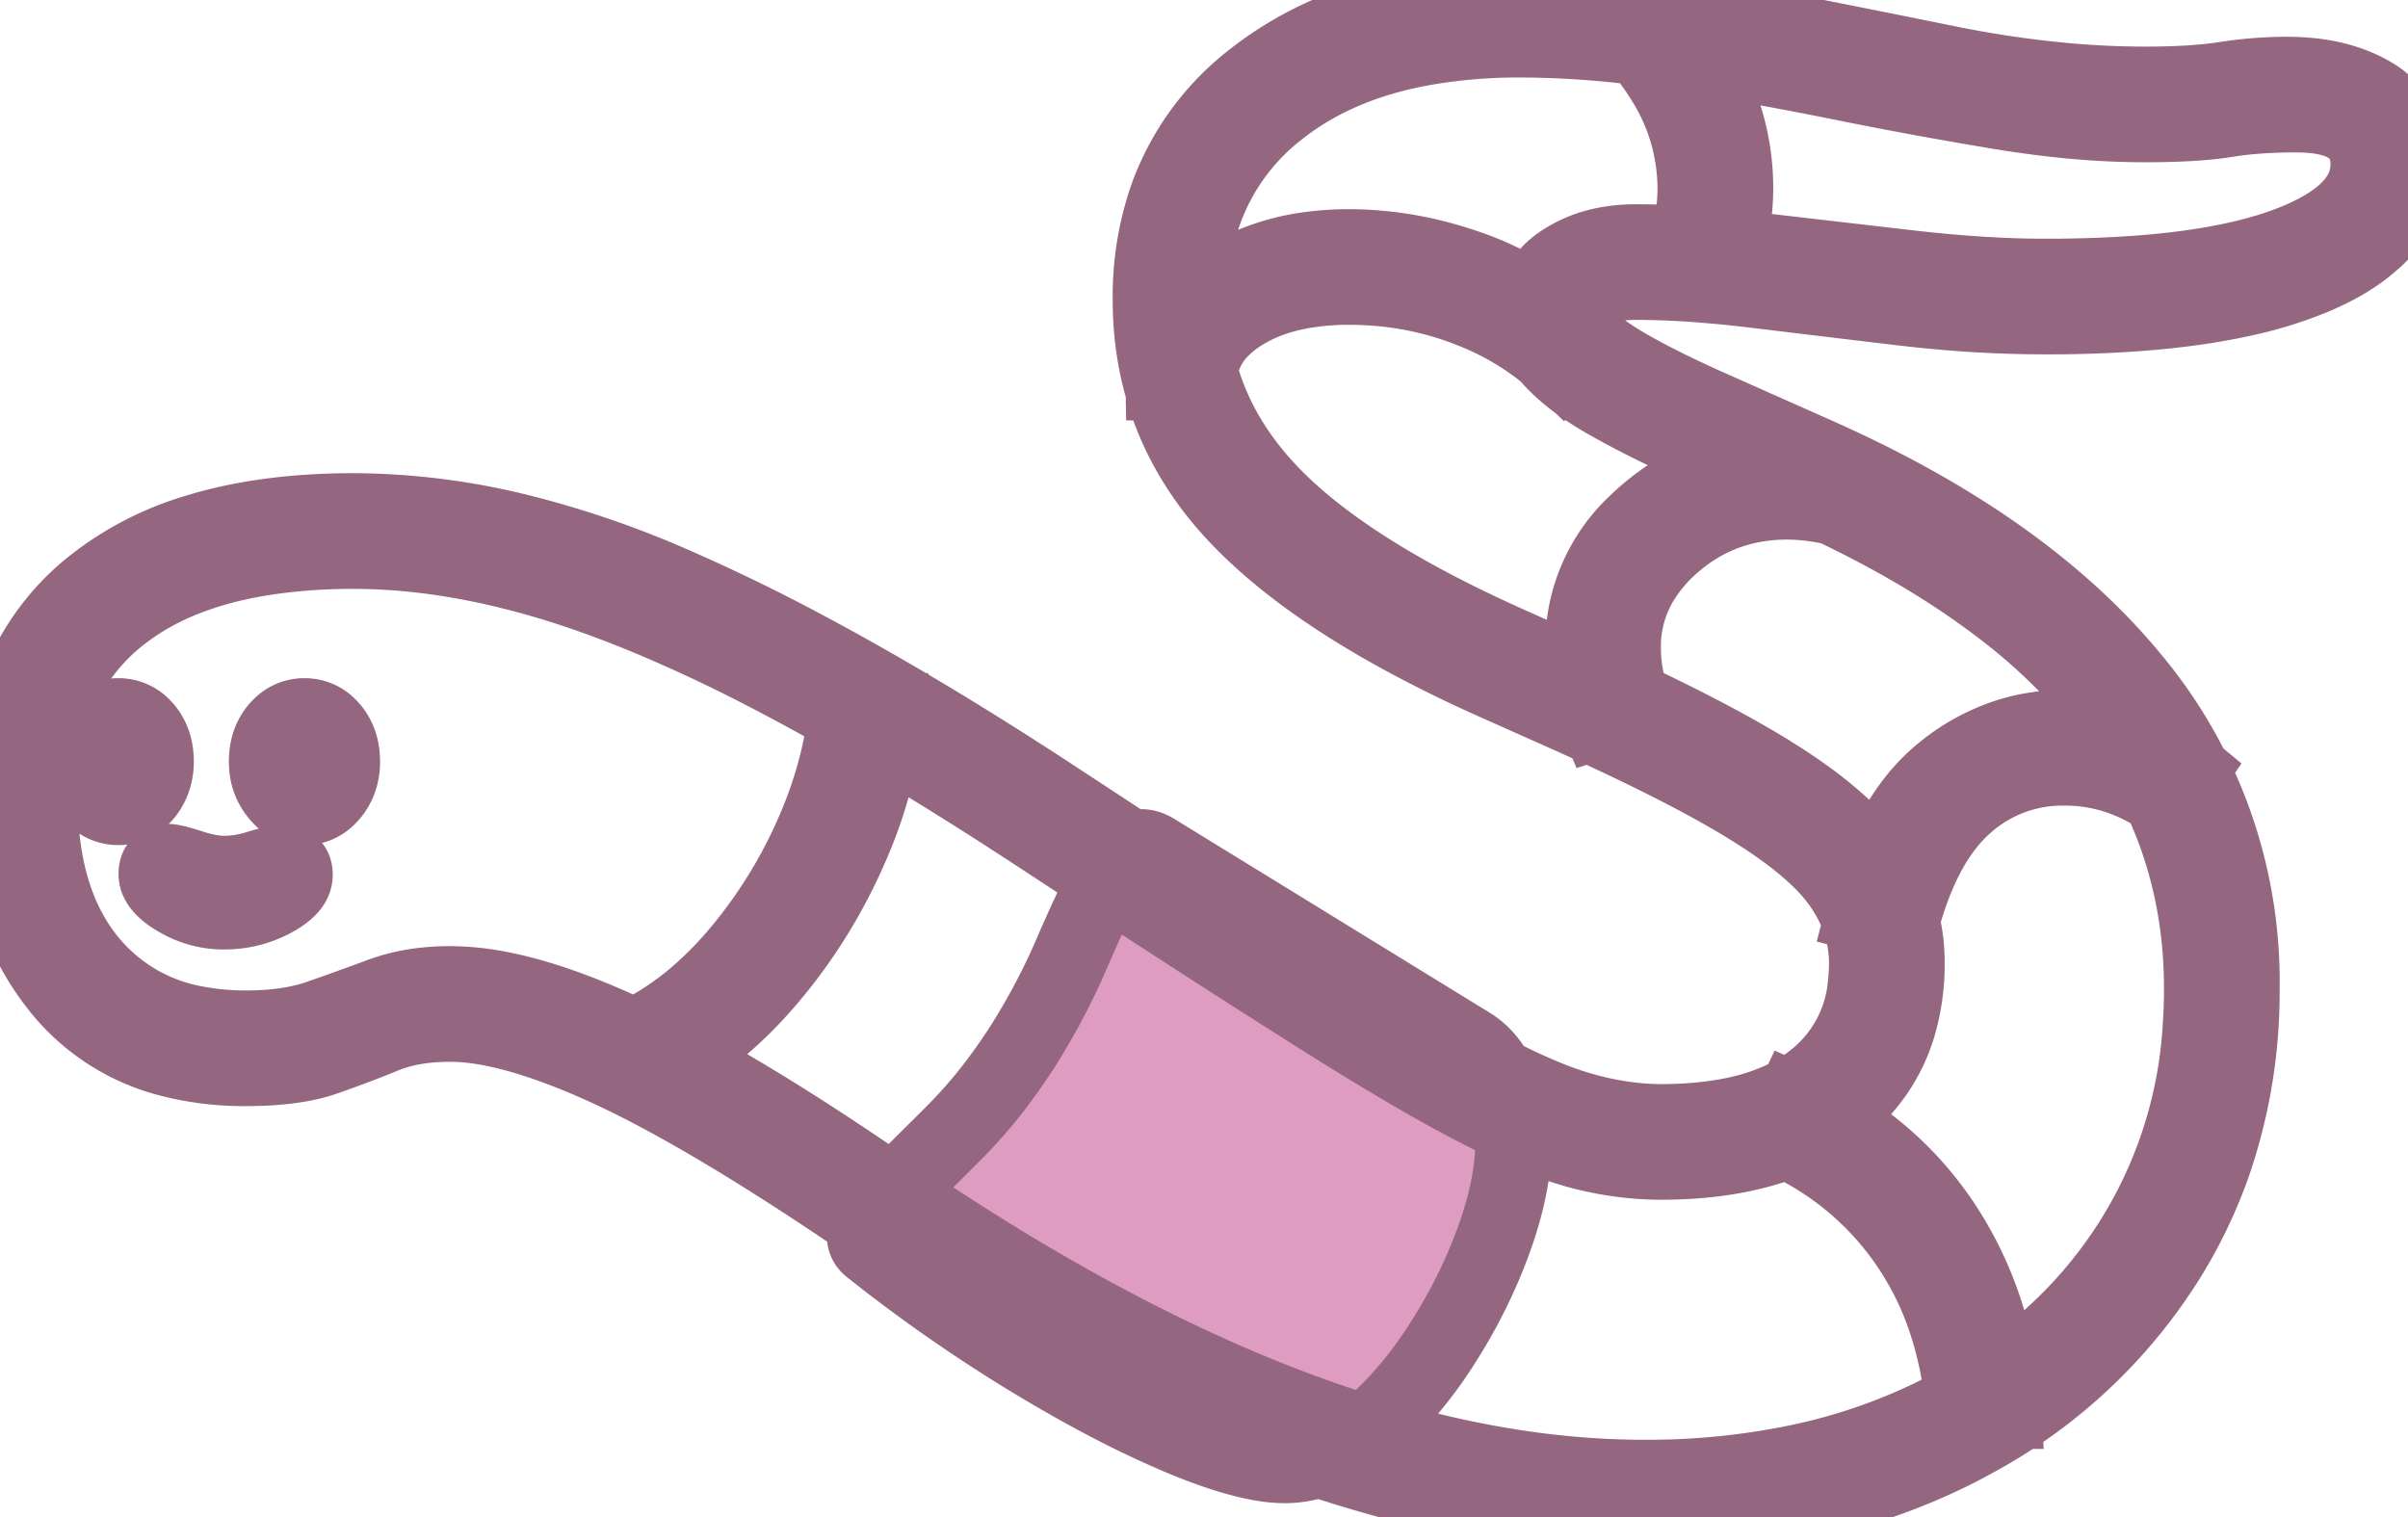 <svg width="29.834" height="18.799" viewBox="0 0 29.834 18.799" xmlns="http://www.w3.org/2000/svg"><g id="svgGroup" stroke-linecap="round" fill-rule="evenodd" font-size="9pt" stroke="#946680" stroke-width="0.25mm" fill="#de9cc1" style="stroke:#946680;stroke-width:0.25mm;fill:#de9cc1"><path d="M 11.109 15.393 L 10.401 14.917 Q 8.725 13.796 7.616 13.274 A 9.3 9.3 0 0 0 7.446 13.196 A 8.637 8.637 0 0 0 6.803 12.937 Q 6.162 12.71 5.689 12.686 A 2.164 2.164 0 0 0 5.579 12.683 Q 5.103 12.683 4.761 12.823 A 13.923 13.923 0 0 1 4.236 13.026 A 16.096 16.096 0 0 1 4.035 13.098 A 2.118 2.118 0 0 1 3.702 13.183 Q 3.532 13.212 3.335 13.224 A 4.658 4.658 0 0 1 3.052 13.232 A 3.667 3.667 0 0 1 2.111 13.119 A 2.562 2.562 0 0 1 0.8 12.311 A 3.164 3.164 0 0 1 0.113 10.927 Q 0.001 10.447 0 9.884 A 5.774 5.774 0 0 1 0 9.875 A 3.96 3.96 0 0 1 0.148 8.762 A 2.948 2.948 0 0 1 1.148 7.263 A 3.812 3.812 0 0 1 2.43 6.597 Q 3.274 6.335 4.383 6.335 A 8.697 8.697 0 0 1 6.528 6.617 A 11.944 11.944 0 0 1 8.325 7.239 A 22.813 22.813 0 0 1 9.985 8.045 Q 11.447 8.824 13.172 9.961 L 13.88 10.425 A 312.557 312.557 0 0 0 14.657 10.932 Q 15.698 11.608 16.469 12.096 A 103.812 103.812 0 0 0 16.577 12.164 Q 17.652 12.842 18.366 13.226 A 9.533 9.533 0 0 0 18.833 13.463 Q 19.058 13.568 19.258 13.645 A 4.077 4.077 0 0 0 19.592 13.757 A 3.827 3.827 0 0 0 20.234 13.885 A 3.241 3.241 0 0 0 20.581 13.904 A 4.708 4.708 0 0 0 21.296 13.853 Q 22.02 13.742 22.473 13.385 A 1.69 1.69 0 0 0 23.119 12.182 A 2.446 2.446 0 0 0 23.133 11.926 A 1.628 1.628 0 0 0 22.919 11.127 A 2.046 2.046 0 0 0 22.821 10.968 A 2.054 2.054 0 0 0 22.576 10.677 Q 22.251 10.35 21.68 9.998 Q 20.93 9.534 19.603 8.932 A 40.512 40.512 0 0 0 19.312 8.801 L 18.518 8.447 A 15.907 15.907 0 0 1 17.253 7.817 Q 15.988 7.109 15.283 6.342 Q 14.258 5.225 14.258 3.711 A 3.742 3.742 0 0 1 14.47 2.424 A 3.226 3.226 0 0 1 15.497 1.007 A 4.257 4.257 0 0 1 17.096 0.21 Q 17.718 0.043 18.453 0.009 A 8.271 8.271 0 0 1 18.836 0 Q 20.142 0 21.485 0.262 Q 22.827 0.525 24.121 0.787 A 13.316 13.316 0 0 0 25.677 1.012 A 10.97 10.97 0 0 0 26.575 1.05 Q 26.977 1.05 27.285 1.022 A 4.282 4.282 0 0 0 27.564 0.989 Q 27.954 0.928 28.333 0.928 Q 28.879 0.928 29.268 1.115 A 1.527 1.527 0 0 1 29.407 1.19 A 0.864 0.864 0 0 1 29.818 1.822 A 1.374 1.374 0 0 1 29.834 2.039 A 1.235 1.235 0 0 1 29.39 2.987 Q 29.201 3.158 28.931 3.3 A 3.43 3.43 0 0 1 28.668 3.424 A 5.047 5.047 0 0 1 27.796 3.695 Q 26.877 3.9 25.58 3.917 A 18.17 18.17 0 0 1 25.342 3.918 A 14.667 14.667 0 0 1 24.019 3.857 A 16.785 16.785 0 0 1 23.56 3.809 A 625.092 625.092 0 0 1 22.209 3.647 A 551.43 551.43 0 0 1 21.778 3.595 Q 21.09 3.511 20.537 3.495 A 8.852 8.852 0 0 0 20.276 3.491 A 1.945 1.945 0 0 0 20.063 3.502 Q 19.846 3.526 19.715 3.603 A 0.482 0.482 0 0 0 19.672 3.632 A 0.737 0.737 0 0 0 19.587 3.704 Q 19.483 3.81 19.483 3.918 Q 19.483 4.064 19.792 4.303 A 2.92 2.92 0 0 0 19.849 4.346 Q 20.215 4.614 21.07 5.005 L 22.498 5.64 Q 25.086 6.787 26.428 8.429 A 5.847 5.847 0 0 1 27.771 12.244 A 6.509 6.509 0 0 1 27.409 14.439 A 5.959 5.959 0 0 1 26.843 15.607 A 6.416 6.416 0 0 1 24.46 17.835 A 7.659 7.659 0 0 1 24.256 17.944 A 7.586 7.586 0 0 1 21.963 18.678 A 10.082 10.082 0 0 1 20.374 18.799 Q 18.492 18.799 16.277 18.058 A 18.498 18.498 0 0 1 16.138 18.011 A 17.047 17.047 0 0 1 14.085 17.142 Q 13.066 16.636 11.974 15.954 A 32.441 32.441 0 0 1 11.109 15.393 Z M 22.302 6.091 L 20.874 5.457 A 13.451 13.451 0 0 1 20.365 5.212 A 10.247 10.247 0 0 1 19.91 4.968 Q 19.574 4.777 19.352 4.574 A 1.94 1.94 0 0 1 19.238 4.462 A 1.087 1.087 0 0 1 19.099 4.279 Q 18.994 4.103 18.994 3.918 A 0.779 0.779 0 0 1 19.079 3.553 Q 19.157 3.403 19.308 3.288 A 1.048 1.048 0 0 1 19.367 3.247 A 1.458 1.458 0 0 1 19.896 3.037 A 2.006 2.006 0 0 1 20.276 3.003 Q 20.696 3.003 21.248 3.052 A 19.502 19.502 0 0 1 21.778 3.107 Q 22.669 3.21 23.621 3.32 Q 24.542 3.427 25.292 3.43 A 10.901 10.901 0 0 0 25.342 3.43 A 15.654 15.654 0 0 0 26.429 3.395 Q 27.576 3.315 28.302 3.052 A 3.15 3.15 0 0 0 28.709 2.874 Q 29.346 2.534 29.346 2.039 Q 29.346 1.518 28.723 1.433 A 1.985 1.985 0 0 0 28.455 1.416 Q 27.954 1.416 27.582 1.477 Q 27.21 1.538 26.575 1.538 A 9.964 9.964 0 0 1 25.599 1.488 A 12.738 12.738 0 0 1 24.78 1.379 A 54.641 54.641 0 0 1 23.046 1.064 A 60.482 60.482 0 0 1 22.791 1.013 Q 21.765 0.806 20.758 0.647 A 13.006 13.006 0 0 0 19.417 0.504 A 11.08 11.08 0 0 0 18.836 0.488 A 6.769 6.769 0 0 0 17.648 0.586 Q 16.564 0.779 15.839 1.355 A 2.791 2.791 0 0 0 14.759 3.393 A 3.799 3.799 0 0 0 14.746 3.711 Q 14.746 5.029 15.674 6.042 Q 16.561 7.011 18.531 7.913 A 18.909 18.909 0 0 0 18.714 7.996 L 19.507 8.35 A 32.937 32.937 0 0 1 20.406 8.764 Q 21.311 9.2 21.923 9.576 A 9.882 9.882 0 0 1 21.942 9.589 A 6.799 6.799 0 0 1 22.477 9.953 Q 22.722 10.14 22.911 10.326 A 2.781 2.781 0 0 1 23.23 10.699 Q 23.621 11.255 23.621 11.926 A 2.674 2.674 0 0 1 23.508 12.725 A 2.076 2.076 0 0 1 22.815 13.739 A 2.713 2.713 0 0 1 21.863 14.226 Q 21.301 14.392 20.581 14.392 Q 20.081 14.392 19.574 14.258 A 4.177 4.177 0 0 1 19.201 14.138 Q 19.01 14.068 18.797 13.973 A 9.865 9.865 0 0 1 18.347 13.757 A 14.562 14.562 0 0 1 17.857 13.495 Q 17.313 13.191 16.6 12.747 A 47.733 47.733 0 0 1 16.498 12.683 Q 15.369 11.975 13.611 10.828 L 12.903 10.364 Q 11.408 9.382 10.173 8.698 A 26.455 26.455 0 0 0 9.442 8.307 A 19.723 19.723 0 0 0 8.22 7.728 Q 7.618 7.469 7.068 7.289 A 10.652 10.652 0 0 0 6.708 7.178 Q 5.481 6.824 4.383 6.824 A 7.216 7.216 0 0 0 3.293 6.901 Q 2.723 6.988 2.263 7.174 A 3.165 3.165 0 0 0 1.496 7.611 A 2.558 2.558 0 0 0 0.527 9.325 A 3.797 3.797 0 0 0 0.488 9.875 A 4.359 4.359 0 0 0 0.565 10.718 Q 0.716 11.485 1.166 11.987 A 2.217 2.217 0 0 0 2.447 12.691 A 3.265 3.265 0 0 0 3.052 12.744 Q 3.521 12.744 3.878 12.637 A 1.986 1.986 0 0 0 3.961 12.61 A 42.094 42.094 0 0 0 4.724 12.335 A 2.218 2.218 0 0 1 5.222 12.216 A 2.873 2.873 0 0 1 5.579 12.195 A 3.247 3.247 0 0 1 6.205 12.261 Q 6.827 12.384 7.609 12.734 A 10.485 10.485 0 0 1 7.66 12.756 A 13.521 13.521 0 0 1 8.575 13.217 Q 9.508 13.729 10.669 14.514 L 11.377 14.99 Q 13.785 16.595 15.958 17.424 A 16.688 16.688 0 0 0 16.107 17.48 Q 18.347 18.311 20.374 18.311 A 9.179 9.179 0 0 0 22.264 18.124 A 7.151 7.151 0 0 0 23.969 17.542 A 6.144 6.144 0 0 0 25.78 16.208 A 5.765 5.765 0 0 0 26.404 15.399 A 5.598 5.598 0 0 0 27.266 12.737 A 6.898 6.898 0 0 0 27.283 12.244 Q 27.283 10.266 26.05 8.734 A 7.362 7.362 0 0 0 24.726 7.474 Q 24.064 6.977 23.227 6.537 A 15.052 15.052 0 0 0 22.302 6.091 Z M 14.319 10.559 L 18.213 12.952 Q 18.469 13.11 18.61 13.464 A 2.005 2.005 0 0 1 18.73 13.899 A 1.716 1.716 0 0 1 18.75 14.16 A 2.784 2.784 0 0 1 18.702 14.658 Q 18.658 14.901 18.573 15.168 A 5.335 5.335 0 0 1 18.5 15.381 Q 18.25 16.064 17.835 16.699 A 5.102 5.102 0 0 1 17.37 17.31 A 4.006 4.006 0 0 1 16.919 17.743 Q 16.499 18.086 16.078 18.141 A 1.234 1.234 0 0 1 15.918 18.152 A 1.775 1.775 0 0 1 15.603 18.12 Q 15.19 18.045 14.594 17.792 A 11.895 11.895 0 0 1 13.765 17.399 Q 13.337 17.177 12.877 16.901 A 20.039 20.039 0 0 1 12.744 16.821 A 19.333 19.333 0 0 1 10.803 15.466 A 0.25 0.25 0 0 1 10.758 15.426 A 0.159 0.159 0 0 1 10.718 15.32 A 0.332 0.332 0 0 1 10.746 15.194 Q 10.791 15.084 10.909 14.947 A 2.288 2.288 0 0 1 11.041 14.808 A 83.883 83.883 0 0 0 11.303 14.549 Q 11.537 14.318 11.823 14.032 A 5.995 5.995 0 0 0 12.42 13.33 A 7.135 7.135 0 0 0 12.671 12.964 A 8.316 8.316 0 0 0 13.19 12.012 A 7.499 7.499 0 0 0 13.269 11.835 A 19.384 19.384 0 0 1 13.446 11.435 Q 13.535 11.24 13.618 11.073 A 9.233 9.233 0 0 1 13.715 10.883 A 1.41 1.41 0 0 1 13.808 10.728 Q 13.969 10.498 14.148 10.498 A 0.219 0.219 0 0 1 14.208 10.507 Q 14.259 10.521 14.319 10.559 Z M 19.641 4.26 L 19.361 4.553 A 3.49 3.49 0 0 0 18.277 3.857 A 4.017 4.017 0 0 0 18.17 3.815 Q 17.481 3.552 16.712 3.552 A 3.329 3.329 0 0 0 16.151 3.597 Q 15.703 3.673 15.375 3.882 A 1.341 1.341 0 0 0 15.101 4.107 A 0.904 0.904 0 0 0 14.856 4.736 L 14.417 4.736 A 1.461 1.461 0 0 1 14.546 4.112 Q 14.688 3.808 14.985 3.584 A 1.862 1.862 0 0 1 15.1 3.503 A 2.754 2.754 0 0 1 16.236 3.095 A 3.546 3.546 0 0 1 16.712 3.064 A 4.396 4.396 0 0 1 17.933 3.242 A 5.164 5.164 0 0 1 18.25 3.345 A 3.592 3.592 0 0 1 19.593 4.211 A 4.171 4.171 0 0 1 19.641 4.26 Z M 8.069 13.293 L 7.849 12.854 A 3.68 3.68 0 0 0 8.734 12.248 A 4.579 4.579 0 0 0 9.101 11.871 A 6.104 6.104 0 0 0 10.044 10.395 A 6.843 6.843 0 0 0 10.047 10.388 Q 10.425 9.558 10.498 8.716 L 10.987 8.765 A 5.604 5.604 0 0 1 10.517 10.533 A 6.306 6.306 0 0 1 10.492 10.59 Q 10.083 11.487 9.455 12.201 A 4.939 4.939 0 0 1 8.663 12.931 A 4.16 4.16 0 0 1 8.069 13.293 Z M 20.264 8.789 L 19.8 8.936 A 2.299 2.299 0 0 1 19.617 8.02 A 2.067 2.067 0 0 1 20.271 6.485 A 2.699 2.699 0 0 1 20.374 6.39 Q 21.131 5.725 22.144 5.725 A 2.238 2.238 0 0 1 23.25 6.021 A 2.622 2.622 0 0 1 23.267 6.03 L 23.047 6.384 A 2.584 2.584 0 0 0 22.315 6.22 A 2.393 2.393 0 0 0 22.144 6.213 Q 21.314 6.213 20.709 6.75 A 1.93 1.93 0 0 0 20.321 7.214 A 1.564 1.564 0 0 0 20.105 8.02 Q 20.105 8.423 20.264 8.789 Z M 23.548 11.45 L 23.084 11.328 Q 23.298 10.504 23.676 9.989 A 2.236 2.236 0 0 1 24.079 9.564 A 2.47 2.47 0 0 1 24.885 9.125 A 2.284 2.284 0 0 1 25.574 9.021 Q 26.001 9.021 26.422 9.161 A 2.439 2.439 0 0 1 26.834 9.34 A 1.938 1.938 0 0 1 27.136 9.546 L 26.856 9.949 Q 26.624 9.753 26.288 9.631 A 2.066 2.066 0 0 0 25.6 9.509 A 2.334 2.334 0 0 0 25.574 9.509 A 1.802 1.802 0 0 0 24.341 9.973 Q 23.816 10.437 23.548 11.45 Z M 24.817 17.48 L 24.329 17.48 A 4.459 4.459 0 0 0 24.069 16.243 A 3.84 3.84 0 0 0 23.639 15.411 A 3.764 3.764 0 0 0 22.009 14.075 L 22.217 13.635 Q 23.377 14.148 24.054 15.149 A 4.463 4.463 0 0 1 24.764 16.993 A 5.479 5.479 0 0 1 24.817 17.48 Z M 21.362 3.235 L 20.886 3.101 A 2.904 2.904 0 0 0 20.987 2.647 A 2.358 2.358 0 0 0 21.008 2.332 A 2.519 2.519 0 0 0 20.618 0.997 A 3.439 3.439 0 0 0 20.3 0.562 L 20.667 0.244 A 3.641 3.641 0 0 1 21.234 1.118 A 2.915 2.915 0 0 1 21.497 2.332 A 3.066 3.066 0 0 1 21.444 2.885 A 3.844 3.844 0 0 1 21.362 3.235 Z M 2.218 11.144 A 1.119 1.119 0 0 0 2.771 11.292 A 1.474 1.474 0 0 0 2.792 11.291 A 1.259 1.259 0 0 0 3.375 11.145 Q 3.545 11.055 3.61 10.96 A 0.21 0.21 0 0 0 3.65 10.84 A 0.216 0.216 0 0 0 3.644 10.786 Q 3.62 10.693 3.504 10.693 A 0.247 0.247 0 0 0 3.494 10.694 Q 3.406 10.697 3.198 10.76 A 1.654 1.654 0 0 1 3.024 10.804 A 1.288 1.288 0 0 1 2.783 10.828 A 0.951 0.951 0 0 1 2.744 10.827 Q 2.657 10.823 2.561 10.804 A 1.68 1.68 0 0 1 2.374 10.754 A 4.763 4.763 0 0 0 2.293 10.729 Q 2.179 10.694 2.121 10.685 A 0.219 0.219 0 0 0 2.088 10.681 A 0.216 0.216 0 0 0 2.033 10.687 Q 1.941 10.711 1.941 10.828 A 0.2 0.2 0 0 0 1.958 10.908 Q 2.009 11.025 2.21 11.139 A 1.314 1.314 0 0 0 2.218 11.144 Z M 1.163 9.865 A 0.402 0.402 0 0 0 1.465 9.998 Q 1.66 9.998 1.795 9.833 A 0.58 0.58 0 0 0 1.895 9.651 A 0.667 0.667 0 0 0 1.929 9.436 A 0.772 0.772 0 0 0 1.918 9.305 A 0.559 0.559 0 0 0 1.795 9.033 A 0.552 0.552 0 0 0 1.771 9.007 A 0.41 0.41 0 0 0 1.465 8.875 A 0.406 0.406 0 0 0 1.26 8.928 A 0.469 0.469 0 0 0 1.135 9.033 A 0.547 0.547 0 0 0 1.023 9.252 A 0.729 0.729 0 0 0 1.001 9.436 A 0.763 0.763 0 0 0 1.003 9.489 A 0.596 0.596 0 0 0 1.135 9.833 A 0.561 0.561 0 0 0 1.163 9.865 Z M 3.47 9.865 A 0.402 0.402 0 0 0 3.772 9.998 Q 3.967 9.998 4.102 9.833 A 0.58 0.58 0 0 0 4.203 9.651 A 0.667 0.667 0 0 0 4.236 9.436 A 0.772 0.772 0 0 0 4.225 9.305 A 0.559 0.559 0 0 0 4.102 9.033 A 0.552 0.552 0 0 0 4.078 9.007 A 0.41 0.41 0 0 0 3.772 8.875 A 0.406 0.406 0 0 0 3.567 8.928 A 0.469 0.469 0 0 0 3.443 9.033 A 0.547 0.547 0 0 0 3.33 9.252 A 0.729 0.729 0 0 0 3.308 9.436 A 0.763 0.763 0 0 0 3.31 9.489 A 0.596 0.596 0 0 0 3.443 9.833 A 0.561 0.561 0 0 0 3.47 9.865 Z" vector-effect="non-scaling-stroke"/></g></svg>